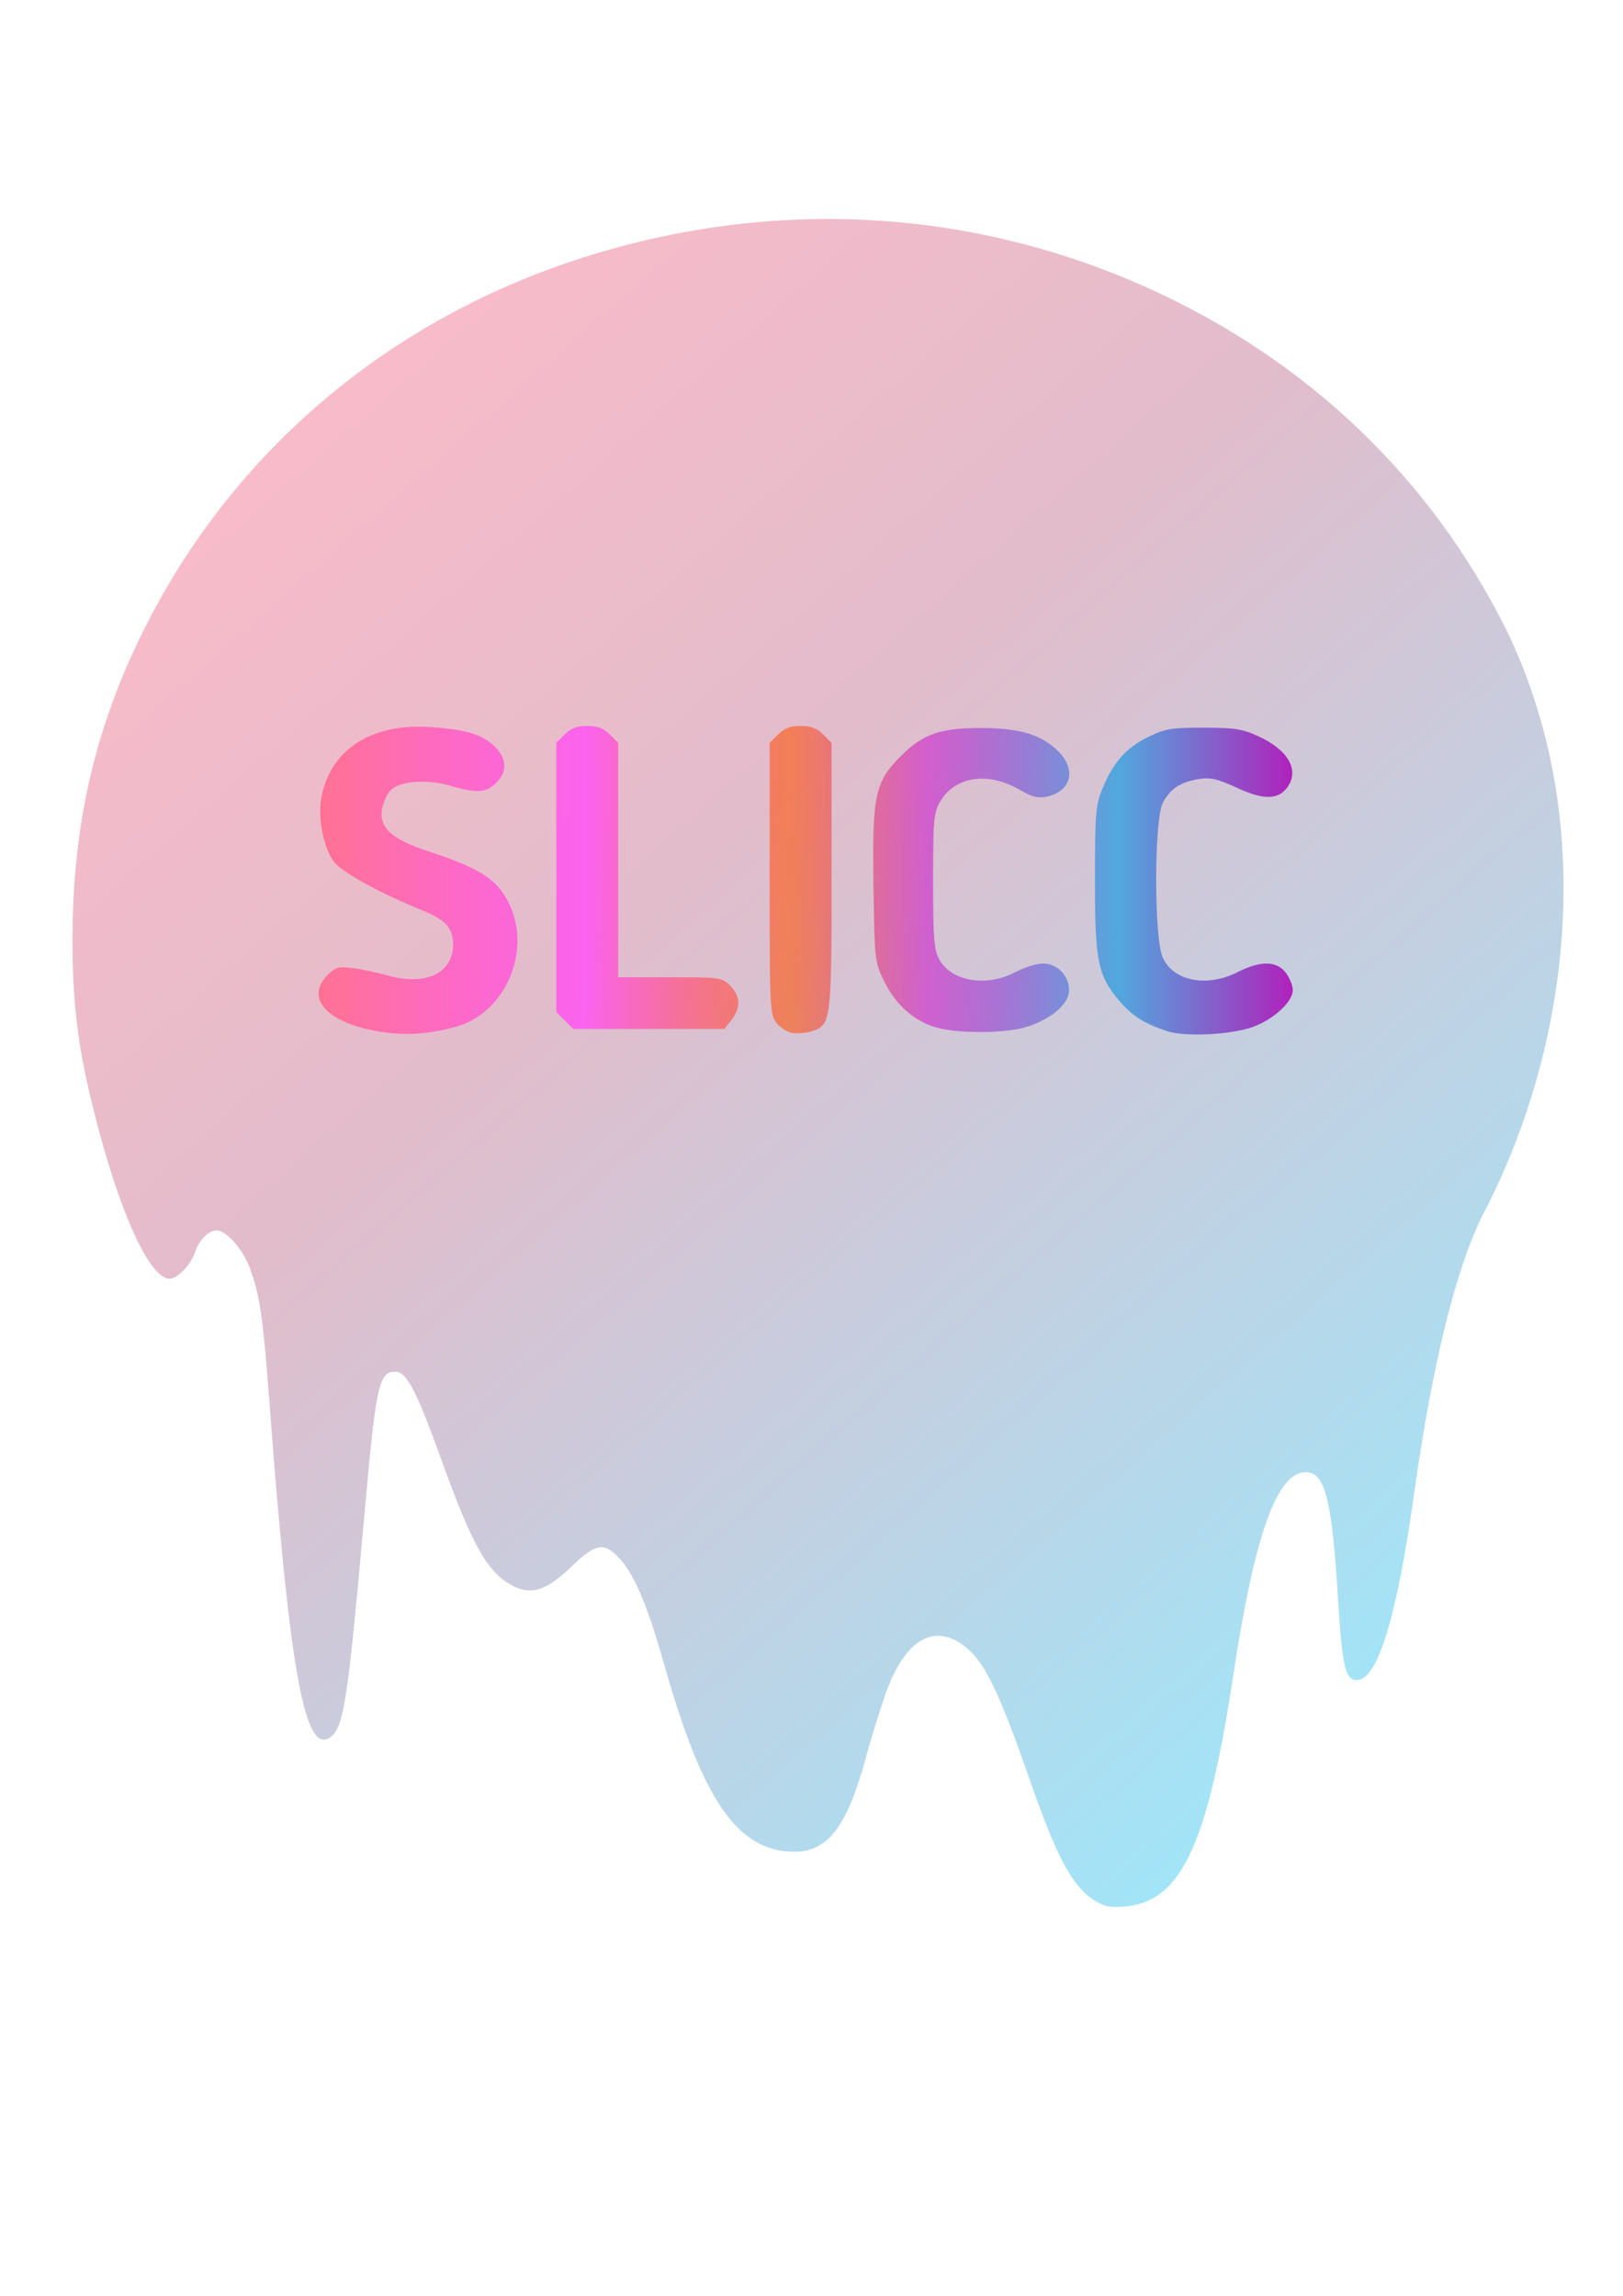 <?xml version="1.0" encoding="UTF-8" standalone="no"?>
<!-- Created with Inkscape (http://www.inkscape.org/) -->

<svg
   width="210mm"
   height="297mm"
   viewBox="0 0 210 297"
   version="1.1"
   id="svg5"
   xml:space="preserve"
   xmlns:xlink="http://www.w3.org/1999/xlink"
   xmlns="http://www.w3.org/2000/svg"
   xmlns:svg="http://www.w3.org/2000/svg"><defs
     id="defs2"><linearGradient
       id="linearGradient35101"><stop
         style="stop-color:#f8bbc9;stop-opacity:1;"
         offset="0"
         id="stop35097" /><stop
         style="stop-color:#e2bccb;stop-opacity:1;"
         offset="0.336"
         id="stop36347" /><stop
         style="stop-color:#9ce8fc;stop-opacity:1;"
         offset="1"
         id="stop35099" /></linearGradient><linearGradient
       id="linearGradient33633"><stop
         style="stop-color:#ff7293;stop-opacity:1;"
         offset="0"
         id="stop33629" /><stop
         style="stop-color:#ff53f5;stop-opacity:0.847;"
         offset="0.275"
         id="stop33637" /><stop
         style="stop-color:#fe5102;stop-opacity:0.574;"
         offset="0.483"
         id="stop35091" /><stop
         style="stop-color:#cd30cc;stop-opacity:0.675;"
         offset="0.624"
         id="stop35093" /><stop
         style="stop-color:#50a9de;stop-opacity:1;"
         offset="0.82"
         id="stop35095" /><stop
         style="stop-color:#b121bb;stop-opacity:1;"
         offset="1"
         id="stop33631" /></linearGradient><linearGradient
       id="linearGradient4573"><stop
         style="stop-color:#c4ffff;stop-opacity:1;"
         offset="0"
         id="stop4571" /></linearGradient><linearGradient
       xlink:href="#linearGradient33633"
       id="linearGradient33635"
       x1="28.772"
       y1="54.492"
       x2="105.917"
       y2="54.492"
       gradientUnits="userSpaceOnUse" /><linearGradient
       xlink:href="#linearGradient35101"
       id="linearGradient35103"
       x1="32.604"
       y1="20.472"
       x2="117.785"
       y2="117.689"
       gradientUnits="userSpaceOnUse"
       gradientTransform="matrix(1.089,0,0,1.089,-6.15,-6.171)" /></defs><g
     id="layer1"><g
       id="g255"
       transform="matrix(1.634,0,0,1.634,-5.795,24.836)"><g
         id="g45805"><path
           style="fill:url(#linearGradient35103);fill-opacity:1;stroke-width:0.301"
           d="m 90.103,135.186 c -1.659,-1.078 -2.914,-3.439 -4.972,-9.356 -2.396,-6.888 -3.556,-9.324 -5.027,-10.554 -2.5,-2.091 -4.878,-0.753 -6.428,3.617 -0.458,1.291 -1.18,3.628 -1.604,5.193 -1.436,5.296 -2.983,7.318 -5.602,7.318 -4.495,0 -7.264,-3.982 -10.344,-14.876 -1.258,-4.451 -2.265,-6.885 -3.384,-8.181 -1.305,-1.512 -1.974,-1.425 -3.985,0.521 -1.885,1.823 -3.095,2.233 -4.514,1.529 -2.073,-1.03 -3.259,-3.114 -5.82,-10.224 -1.918,-5.326 -2.678,-6.768 -3.565,-6.768 -1.321,0 -1.534,0.99 -2.476,11.547 -1.286,14.411 -1.608,16.539 -2.623,17.344 -2.062,1.635 -3.264,-4.917 -4.896,-26.694 -0.492,-6.558 -0.751,-8.309 -1.546,-10.441 -0.553,-1.484 -1.865,-2.95 -2.638,-2.95 -0.605,0 -1.378,0.776 -1.663,1.67 -0.323,1.013 -1.404,2.16 -2.035,2.16 -1.482,0 -3.678,-4.579 -5.569,-11.615 C 9.801,68.436 9.286,64.749 9.286,59.231 9.287,50.152 11.058,42.44 14.921,34.695 21.977,20.55 34.335,10.08 49.763,5.177 64.81,0.396 80.546,1.277 94.644,7.692 107.107,13.363 116.797,22.621 122.786,34.58 c 7.324,15.014 5.157,32.834 -1.623,46.008 -2.207,4.148 -4.168,11.952 -5.625,22.388 -1.34,9.595 -2.833,14.602 -4.42,14.823 -1.019,0.142 -1.28,-0.891 -1.618,-6.403 -0.485,-7.917 -1.026,-10.04 -2.56,-10.04 -2.283,0 -4.046,4.941 -5.732,16.055 -2.047,13.502 -4.125,17.937 -8.588,18.334 -1.165,0.104 -1.67,-0.009 -2.518,-0.559 z"
           id="path191-6" /><path
           style="fill:url(#linearGradient33635);fill-opacity:1;stroke-width:0.273"
           d="m 33.831,66.513 c -4.289,-0.633 -6.219,-2.644 -4.34,-4.522 0.615,-0.615 0.859,-0.682 1.976,-0.546 0.701,0.086 1.949,0.348 2.773,0.582 2.997,0.852 5.178,-0.173 5.178,-2.434 0,-1.334 -0.557,-1.953 -2.453,-2.726 -3.356,-1.368 -6.345,-3.008 -6.966,-3.823 -0.789,-1.035 -1.273,-3.303 -1.038,-4.869 0.589,-3.928 3.904,-6.15 8.671,-5.813 2.833,0.2 4.149,0.601 5.103,1.555 0.957,0.957 0.993,1.978 0.102,2.869 -0.784,0.784 -1.547,0.832 -3.621,0.229 -1.882,-0.547 -3.994,-0.391 -4.735,0.35 -0.292,0.292 -0.604,0.978 -0.692,1.524 -0.235,1.448 0.785,2.359 3.725,3.329 4.018,1.325 5.344,2.167 6.277,3.987 1.932,3.768 -0.166,8.778 -4.139,9.885 -2.043,0.569 -3.912,0.705 -5.82,0.423 z m 32.506,0.077 C 65.928,66.54 65.345,66.183 65.042,65.797 64.51,65.121 64.491,64.723 64.491,54.356 V 43.615 l 0.669,-0.669 c 0.492,-0.492 0.964,-0.669 1.784,-0.669 0.82,0 1.292,0.177 1.784,0.669 l 0.669,0.669 v 10.519 c 0,11.499 -0.041,11.826 -1.559,12.309 -0.417,0.133 -1.092,0.199 -1.501,0.148 z m 29.632,-0.149 c -1.814,-0.603 -2.759,-1.202 -3.779,-2.393 -1.714,-2.002 -1.945,-3.151 -1.94,-9.644 0.004,-5.174 0.059,-5.858 0.575,-7.122 0.853,-2.091 1.885,-3.269 3.604,-4.114 1.387,-0.681 1.824,-0.756 4.402,-0.755 2.428,8.17e-4 3.079,0.099 4.299,0.649 2.394,1.08 3.333,2.674 2.378,4.037 -0.725,1.035 -1.877,1.058 -4.001,0.079 -1.574,-0.726 -2.098,-0.845 -3.039,-0.695 -1.441,0.23 -2.225,0.744 -2.834,1.86 -0.704,1.289 -0.716,10.72 -0.015,12.271 0.847,1.873 3.496,2.385 5.937,1.148 1.799,-0.911 3.06,-0.899 3.796,0.037 0.311,0.395 0.565,1.024 0.565,1.399 0,0.922 -1.551,2.34 -3.19,2.917 -1.754,0.617 -5.359,0.791 -6.757,0.326 z M 77.573,66.114 c -1.721,-0.534 -3.107,-1.783 -4.003,-3.607 -0.759,-1.545 -0.768,-1.623 -0.854,-7.49 -0.108,-7.34 0.094,-8.287 2.217,-10.406 1.749,-1.745 3.156,-2.209 6.591,-2.17 2.857,0.032 4.481,0.54 5.79,1.809 1.519,1.472 1.062,3.239 -0.942,3.639 -0.626,0.125 -1.151,-0.015 -2.066,-0.551 -2.514,-1.473 -5.142,-1.084 -6.316,0.935 -0.506,0.87 -0.554,1.419 -0.554,6.268 0,4.621 0.065,5.433 0.495,6.222 0.953,1.747 3.743,2.211 6.02,1.001 0.705,-0.375 1.683,-0.681 2.173,-0.681 1.14,0 2.077,0.952 2.077,2.11 0,1.074 -1.365,2.265 -3.321,2.897 -1.693,0.547 -5.585,0.56 -7.308,0.025 z M 48.263,65.592 47.594,64.923 V 54.269 43.615 l 0.669,-0.669 c 0.492,-0.492 0.964,-0.669 1.784,-0.669 0.82,0 1.292,0.177 1.784,0.669 l 0.669,0.669 v 9.279 9.279 h 4.1 c 3.99,0 4.118,0.018 4.769,0.669 0.818,0.818 0.853,1.748 0.104,2.701 l -0.565,0.718 H 54.92 48.932 Z"
           id="path205" /></g></g></g></svg>

